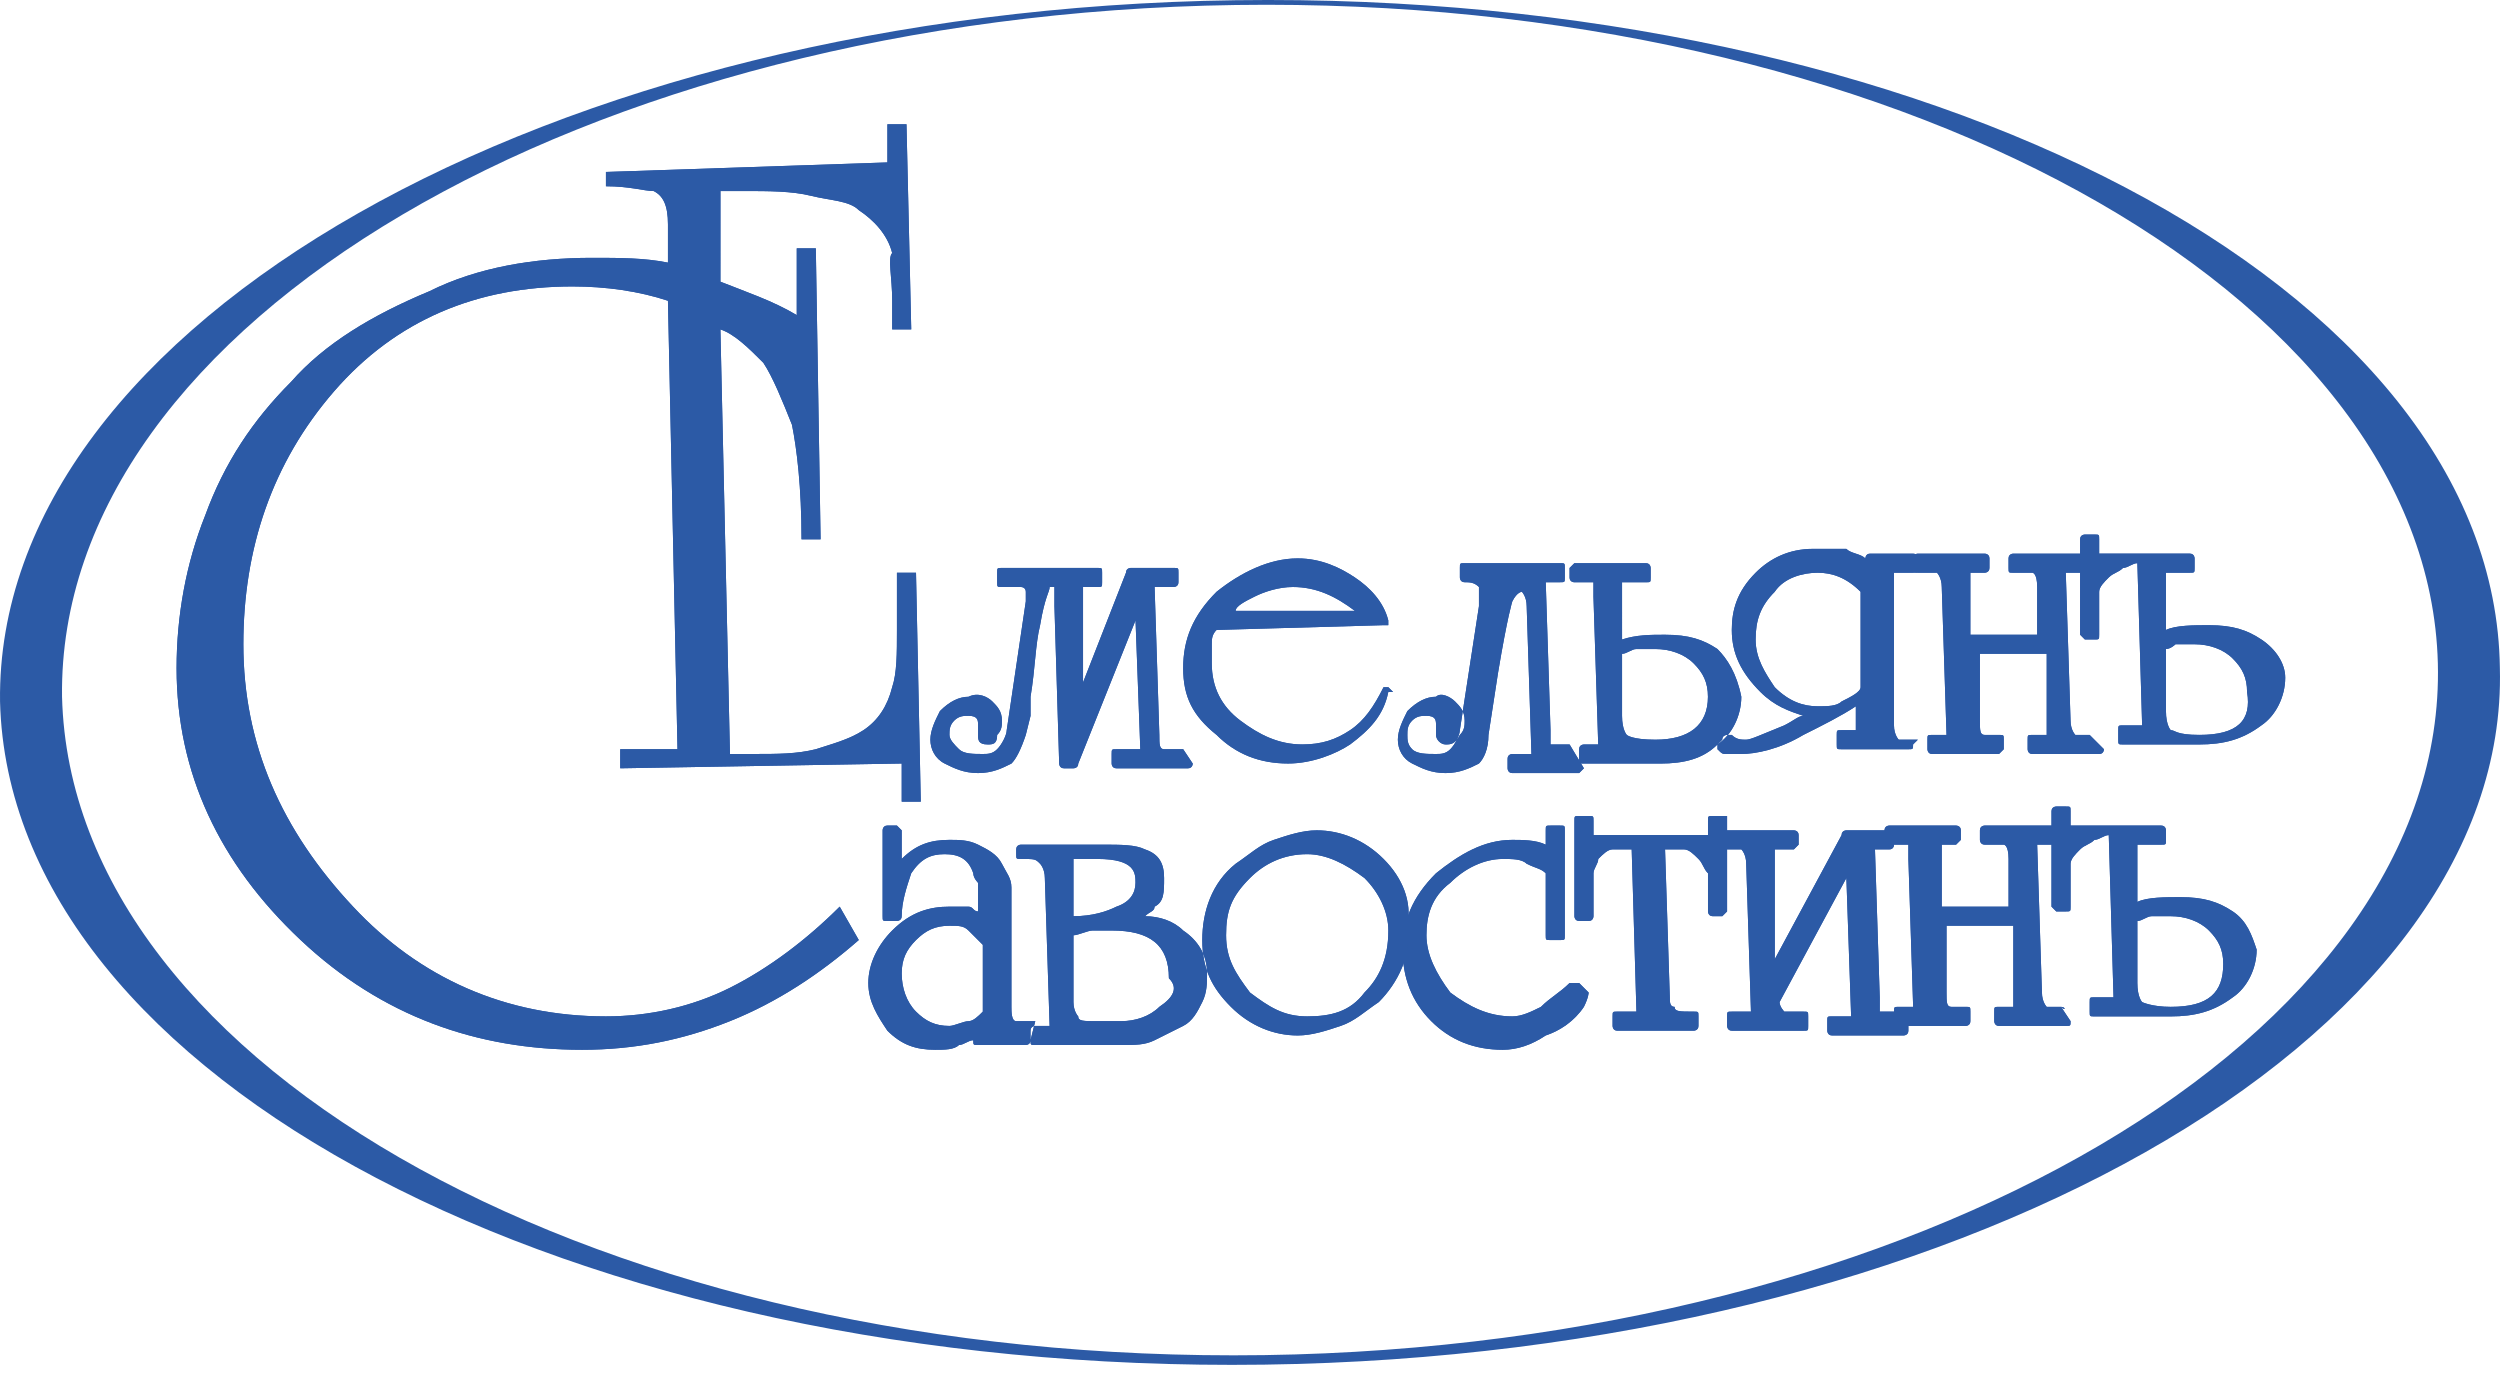 <svg width="134" height="74" viewBox="0 0 134 74" fill="none" xmlns="http://www.w3.org/2000/svg"><path fill-rule="evenodd" clip-rule="evenodd" d="M67.765 72.634c-35.288.511-63.928-15.343-64.44-35.288C3.07 17.4 31.199.779 66.23.268c35.033-.512 63.928 15.342 64.439 35.288.512 19.945-27.872 36.566-62.904 37.078zM66.23.012C29.408.523-.254 17.4.002 37.602c.511 20.2 30.685 36.054 67.763 35.543 37.078-.511 66.74-17.388 66.228-37.334C133.738 15.355 103.308-.499 66.23.012z" fill="#2C5AA6"/><path fill-rule="evenodd" clip-rule="evenodd" d="M47.82 17.656h1.023L48.588 6.66h-1.023v2.046l-15.087.511v.767c1.279 0 2.046.256 2.557.256.512.256.767.767.767 1.79v2.046c-1.278-.256-2.557-.256-4.091-.256-3.069 0-6.137.511-8.694 1.79-3.069 1.279-5.626 2.813-7.416 4.858-2.045 2.046-3.58 4.348-4.603 7.16-1.022 2.557-1.534 5.37-1.534 8.183 0 5.626 2.302 10.484 6.649 14.575 4.347 4.092 9.461 5.882 15.087 5.882 2.812 0 5.37-.512 7.927-1.534 2.557-1.023 4.858-2.558 6.904-4.348l-1.023-1.79c-1.79 1.79-3.836 3.325-5.881 4.348-2.046 1.022-4.348 1.534-6.649 1.534-5.37 0-9.973-2.046-13.553-5.882-3.835-4.09-5.88-8.694-5.88-14.063 0-5.115 1.533-9.718 4.858-13.553 3.324-3.836 7.671-5.626 12.785-5.626 1.79 0 3.58.256 5.114.767l.512 24.037h-3.069v1.023l15.087-.256v2.046h1.023l-.256-12.274h-1.023v3.068c0 1.279 0 2.302-.255 3.069-.256 1.023-.767 1.79-1.535 2.301-.767.512-1.79.767-2.557 1.023-1.023.256-2.045.256-3.324.256h-1.278l-.512-22.758c.767.255 1.534 1.023 2.301 1.79.512.767 1.023 2.045 1.535 3.324.255 1.278.511 3.324.511 6.137h1.023l-.256-15.598h-1.023v3.58c-1.278-.768-2.812-1.279-4.09-1.79V10.24h1.278c1.278 0 2.557 0 3.58.256 1.023.255 2.045.255 2.557.767.767.511 1.534 1.278 1.79 2.301-.256.256 0 1.279 0 2.557v1.535zm15.601 22.502h-1.023c-.256 0-.256-.255-.256-.767l-.255-7.927h1.023s.255 0 .255-.255v-.512c0-.256 0-.256-.255-.256h-2.302s-.255 0-.255.256l-2.302 5.881v-5.114h.767c.256 0 .256 0 .256-.255v-.512c0-.256 0-.256-.256-.256h-5.114c-.256 0-.256 0-.256.256v.512c0 .255 0 .255.256.255h1.023s.256 0 .256.256v.511l-1.023 6.904c0 .256-.256.768-.512 1.023-.255.256-.511.256-.767.256-.511 0-1.023 0-1.278-.256-.256-.255-.512-.511-.512-.767 0-.255 0-.511.256-.767s.511-.256.767-.256c.511 0 .511.256.511.512v.511c0 .256 0 .512.512.512.256 0 .511 0 .511-.512.256-.255.256-.511.256-.767 0-.511-.256-.767-.511-1.023-.256-.255-.767-.511-1.279-.255-.511 0-1.023.255-1.534.767-.256.511-.512 1.023-.512 1.534 0 .511.256 1.023.767 1.279.512.255 1.023.51 1.79.51.768 0 1.279-.255 1.79-.51.256-.256.512-.768.768-1.535l.255-1.023v-1.022c.256-1.535.256-2.813.512-3.836.255-1.534.511-1.79.511-2.046h.256v1.023l.255 8.438s0 .256.256.256h.512s.255 0 .255-.255l3.069-7.672.256 6.904h-1.28c-.256 0-.256 0-.256.256v.511s0 .256.256.256h3.836c.255 0 .255-.255.255-.255l-.511-.768c.256 0 .256 0 0 0z" fill="#2C5AA6"/><path fill-rule="evenodd" clip-rule="evenodd" d="M67.254 31.975c.511-.255 1.278-.511 2.045-.511 1.279 0 2.302.511 3.325 1.279H66.23c0-.256.511-.512 1.023-.768zm7.415 5.115l-.255-.256h-.256c-.512 1.023-1.023 1.79-1.79 2.301-.767.512-1.534.767-2.557.767-1.279 0-2.302-.511-3.325-1.278-1.022-.767-1.534-1.79-1.534-3.069v-1.023c0-.255 0-.511.256-.767l8.95-.255h.255v-.256c-.255-1.023-1.022-1.79-1.79-2.301-.767-.512-1.79-1.023-3.068-1.023-1.534 0-3.069.767-4.347 1.79-1.279 1.278-1.79 2.557-1.79 4.091 0 1.534.511 2.557 1.79 3.58 1.023 1.023 2.301 1.534 3.836 1.534 1.278 0 2.557-.511 3.324-1.023 1.023-.767 1.79-1.534 2.046-2.812h.255zm9.461 2.813h-1.022v-.768l-.256-7.927h.767c.256 0 .256 0 .256-.255v-.512c0-.255 0-.255-.256-.255h-5.114c-.256 0-.256 0-.256.255v.512s0 .255.256.255.511 0 .767.256v1.023l-1.023 6.648c0 .256-.256.768-.511 1.023-.256.256-.512.256-.767.256-.512 0-1.023 0-1.279-.256-.256-.255-.256-.511-.256-.767s0-.511.256-.767.512-.256.767-.256c.512 0 .512.256.512.512v.511c0 .256.255.512.511.512s.511 0 .767-.512c.256-.256.256-.511.256-.767 0-.512-.256-.767-.512-1.023-.255-.256-.767-.511-1.022-.256-.512 0-1.023.256-1.535.767-.255.512-.511 1.023-.511 1.535 0 .511.256 1.023.767 1.278.512.256 1.023.512 1.79.512.767 0 1.279-.256 1.79-.512.256-.255.511-.767.511-1.534l.512-3.324c.511-3.069.767-3.836.767-3.836.256-.511.511-.511.511-.511s.256.256.256.767l.256 7.927h-1.023s-.256 0-.256.256v.511s0 .256.256.256h3.58l.256-.256-.767-1.278c.255 0 0 0 0 0z" fill="#2C5AA6"/><path fill-rule="evenodd" clip-rule="evenodd" d="M98.705 37.602c-.256.255-.767.255-1.279.255-.767 0-1.534-.255-2.301-1.023-.511-.767-1.023-1.534-1.023-2.557 0-1.022.256-1.79 1.023-2.557.511-.767 1.534-1.022 2.301-1.022.767 0 1.535.255 2.302 1.022v5.114c0 .256-.512.512-1.023.768zm4.091 2.045h-1.023s-.255-.255-.255-.767v-8.183h1.023c.255 0 .255 0 .255-.255v-.512s0-.255-.255-.255h-2.302c-.255 0-.255.255-.255.255-.256-.255-.768-.255-1.023-.511h-1.79c-1.279 0-2.302.511-3.069 1.279-1.023 1.022-1.278 2.045-1.278 3.068 0 1.279.511 2.301 1.534 3.324.767.767 1.534 1.023 2.301 1.279-.256 0-.511.255-1.023.511-1.278.512-1.79.767-2.045.767-.256 0-.512 0-.767-.255h-.256s-.256 0-.256.255l-.255.256v.256c.255.255.255.255.51.255h.768c.767 0 2.046-.255 3.324-1.022 1.023-.512 2.046-1.023 2.813-1.535v1.279h-.767c-.256 0-.256 0-.256.256v.511c0 .256 0 .256.256.256h3.58c.256 0 .256 0 .256-.256l.255-.256c.256 0 .256 0 0 0zm-14.064 0c-1.278 0-1.534-.255-1.534-.255s-.256-.256-.256-1.023v-3.324c.256 0 .512-.256.767-.256h1.023c.767 0 1.534.256 2.046.767.511.511.767 1.023.767 1.79 0 1.534-1.023 2.301-2.813 2.301zm3.325-4.858c-.768-.512-1.535-.767-2.813-.767-.767 0-1.535 0-2.302.255V31.21h1.279c.255 0 .255 0 .255-.256v-.511s0-.256-.255-.256h-3.836l-.256.256v.511c0 .256.256.256.256.256h1.023v.767l.256 7.927h-.767s-.256 0-.256.256v.511c0 .256 0 .256.256.256h4.09c1.28 0 2.302-.256 3.07-1.023.767-.511 1.278-1.534 1.278-2.557-.256-1.279-.767-2.046-1.278-2.557z" fill="#2C5AA6"/><path fill-rule="evenodd" clip-rule="evenodd" d="M112.005 39.392h-.767s-.256-.256-.256-.767l-.256-7.927h.767c.256 0 .256 0 .256-.256v-.512c0-.255 0-.255-.256-.255h-3.58s-.255 0-.255.255v.512c0 .256 0 .256.255.256h1.023s.256 0 .256.767v2.557h-3.58v-3.324h.767s.256 0 .256-.256v-.512c0-.255-.256-.255-.256-.255h-3.58s-.255 0-.255.255v.512c0 .256.255.256.255.256h1.023s.256.255.256.767l.256 7.927h-.768c-.255 0-.255 0-.255.255v.512s0 .256.255.256h3.58l.256-.256v-.511c0-.256 0-.256-.256-.256h-.767c-.256 0-.256-.256-.256-.767v-3.58h3.58v4.347h-.767c-.255 0-.255 0-.255.255v.512s0 .256.255.256h3.58c.256 0 .256-.256.256-.256l-.767-.767c.256 0 0 0 0 0z" fill="#2C5AA6"/><path fill-rule="evenodd" clip-rule="evenodd" d="M117.886 39.391c-1.278 0-1.278-.255-1.534-.255 0 0-.256-.256-.256-1.023v-3.325c.256 0 .512-.255.512-.255h1.022c.768 0 1.535.255 2.046.767.512.511.767 1.023.767 1.79.256 1.534-.511 2.301-2.557 2.301zm3.324-5.114c-.767-.511-1.534-.767-2.812-.767-.768 0-1.79 0-2.302.256v-3.069h1.279c.255 0 .255 0 .255-.256v-.511s0-.256-.255-.256h-4.859v-.767c0-.256 0-.256-.255-.256h-.512s-.256 0-.256.256v5.114l.256.256h.512c.255 0 .255 0 .255-.256V31.72c0-.256.256-.511.512-.767.255-.256.511-.256.767-.512.255 0 .511-.255.767-.255l.256 8.694h-1.023c-.256 0-.256 0-.256.255v.512c0 .256 0 .256.256.256h4.091c1.279 0 2.302-.256 3.324-1.023.767-.512 1.279-1.535 1.279-2.557 0-.767-.512-1.535-1.279-2.046zM85.152 53.2l-.511-.512h-.512c-.511.512-1.022.767-1.534 1.279-.511.256-1.023.511-1.534.511-1.279 0-2.301-.511-3.324-1.278-.767-1.023-1.279-2.046-1.279-3.069 0-1.023.256-2.045 1.279-2.813.767-.767 1.79-1.278 2.813-1.278.51 0 1.022 0 1.278.256.511.255.767.255 1.023.511v3.324c0 .256 0 .256.256.256h.511c.256 0 .256 0 .256-.256v-5.625c0-.256 0-.256-.256-.256h-.511c-.256 0-.256 0-.256.256v.767c-.511-.256-1.279-.256-1.79-.256-1.534 0-2.813.767-4.091 1.79-1.279 1.279-1.79 2.557-1.79 4.091 0 1.535.511 2.813 1.534 3.836 1.023 1.023 2.301 1.534 3.835 1.534.768 0 1.535-.255 2.302-.767.767-.255 1.534-.767 2.046-1.534.255-.511.255-.767.255-.767z" fill="#2C5AA6"/><path fill-rule="evenodd" clip-rule="evenodd" d="M73.136 53.2c-.767 1.023-1.79 1.278-3.069 1.278-1.278 0-2.045-.511-3.068-1.278-.767-1.023-1.279-1.79-1.279-3.069 0-1.278.256-2.045 1.279-3.068.767-.767 1.79-1.279 3.068-1.279 1.023 0 2.046.512 3.069 1.279.767.767 1.279 1.79 1.279 2.813 0 1.534-.512 2.557-1.28 3.324zm1.023-7.16c-1.023-1.023-2.302-1.534-3.58-1.534-.767 0-1.534.255-2.301.511-.768.256-1.28.767-2.046 1.279-1.279 1.023-1.79 2.557-1.79 4.091 0 1.534.511 2.557 1.534 3.58 1.023 1.023 2.302 1.534 3.58 1.534.767 0 1.534-.255 2.301-.511.767-.256 1.279-.767 2.046-1.279 1.023-1.023 1.79-2.557 1.534-4.091.256-1.279-.255-2.557-1.278-3.58zM62.14 53.967c-.511.511-1.278.767-2.045.767h-1.279c-.767 0-1.023 0-1.023-.256 0 0-.255-.255-.255-.767v-3.58c.255 0 .767-.255 1.023-.255h1.022c2.046 0 3.069.767 3.069 2.557.511.511.256 1.023-.512 1.534zm-3.324-7.927c2.046 0 2.046.767 2.046 1.279 0 .51-.256 1.022-1.023 1.278-.511.256-1.279.511-2.301.511V46.04h1.278zm4.603 3.836c-.511-.512-1.279-.767-2.046-.767.256-.256.512-.256.512-.512.511-.256.511-.767.511-1.534s-.256-1.279-1.023-1.535c-.511-.255-1.278-.255-2.301-.255h-4.347s-.256 0-.256.255v.256c0 .256 0 .256.256.256.767 0 .767 0 1.023.256 0 0 .255.255.255.767l.256 7.927h-.767s-.256 0-.256.255v.512c0 .256 0 .256.256.256h4.603c.767 0 1.278 0 1.79-.256l1.534-.767c.511-.256.767-.767 1.023-1.279.256-.511.256-1.023.256-1.534 0-1.023-.512-1.79-1.279-2.301zm-12.53 5.114c-.767 0-1.278-.256-1.79-.767-.511-.512-.767-1.279-.767-2.046 0-.767.256-1.279.767-1.79.512-.511 1.023-.767 1.79-.767.512 0 .767 0 1.023.256l.767.767v3.58c-.256.255-.511.511-.767.511s-.767.256-1.023.256zm4.603-.256h-1.023c-.256 0-.256-.511-.256-.767v-6.393c0-.511-.255-.767-.511-1.278-.256-.512-.767-.767-1.279-1.023-.511-.256-1.022-.256-1.534-.256-1.023 0-1.79.256-2.557 1.023v-1.534l-.256-.256h-.511c-.256 0-.256.256-.256.256v4.602c0 .256 0 .256.256.256h.511s.256 0 .256-.255c0-.768.256-1.535.511-2.302.512-.767 1.023-1.023 1.79-1.023.768 0 1.279.256 1.535 1.023 0 .256.255.511.255.511v1.535c-.255 0-.255-.256-.511-.256h-1.023c-1.023 0-2.046.256-3.068 1.279-.767.767-1.279 1.79-1.279 2.812 0 1.023.512 1.79 1.023 2.557.767.768 1.534 1.023 2.557 1.023.511 0 1.023 0 1.279-.255.255 0 .511-.256.767-.256 0 .256 0 .256.255.256h2.558s.255 0 .255-.256l.256-1.023c.256.256 0 0 0 0zm36.824-10.996h-.511c-.256 0-.256 0-.256.256v.767h-6.137v-.767c0-.256 0-.256-.256-.256h-.511c-.256 0-.256 0-.256.256v5.114s0 .256.256.256h.511c.256 0 .256-.256.256-.256v-2.301c0-.256.256-.512.256-.767.255-.256.511-.512.767-.512h1.023l.255 8.694h-1.022c-.256 0-.256 0-.256.256v.511s0 .256.256.256h4.09s.257 0 .257-.255v-.512c0-.256 0-.256-.256-.256-.767 0-1.023 0-1.023-.255-.256 0-.256-.256-.256-.512l-.255-7.927h1.022c.256 0 .512.256.768.512.255.255.255.511.511.767v2.045s0 .256.256.256h.511l.256-.255v-5.115h-.256z" fill="#2C5AA6"/><path fill-rule="evenodd" clip-rule="evenodd" d="M101.777 54.223h-1.022v-.767l-.256-7.927h.767c.256 0 .256-.256.256-.256v-.511c0-.256 0-.256-.256-.256h-2.301s-.256 0-.256.256l-3.58 6.648v-5.881h1.023l.255-.256v-.511c0-.256-.255-.256-.255-.256h-3.836s-.255 0-.255.256v.511s0 .256.255.256h1.024s.256.255.256.767l.255 7.927h-1.022c-.256 0-.256 0-.256.255v.512s0 .256.256.256h3.835c.256 0 .256 0 .256-.256v-.512c0-.255 0-.255-.256-.255H95.64s-.255-.256-.255-.512l3.58-6.648.255 7.415h-1.022c-.256 0-.256 0-.256.256v.512s0 .255.256.255h3.835s.256 0 .256-.255v-.512c-.256-.511-.512-.511-.512-.511z" fill="#2C5AA6"/><path fill-rule="evenodd" clip-rule="evenodd" d="M110.472 53.967h-.768s-.255-.256-.255-.767l-.256-7.927h.767c.256 0 .256-.256.256-.256v-.511c0-.256 0-.256-.256-.256h-3.58s-.256 0-.256.256v.511s0 .256.256.256h1.023s.256 0 .256.767v2.557h-3.58v-3.324h.767l.256-.256v-.511c0-.256-.256-.256-.256-.256h-3.58s-.256 0-.256.256v.511l.256.256h1.023v.767l.256 7.927h-.768c-.255 0-.255 0-.255.256v.511s0 .256.255.256h3.58s.256 0 .256-.256v-.511c0-.256 0-.256-.256-.256h-.767c-.255 0-.255-.256-.255-.767v-3.58h3.579v4.347h-.767c-.255 0-.255 0-.255.256v.511s0 .256.255.256h3.58c.256 0 .256 0 .256-.256l-.511-.767c.255.256.255 0 0 0z" fill="#2C5AA6"/><path fill-rule="evenodd" clip-rule="evenodd" d="M116.353 53.967c-1.023 0-1.534-.255-1.534-.255s-.256-.256-.256-1.023v-3.324c.256 0 .511-.256.767-.256h1.023c.767 0 1.534.256 2.046.767.511.511.767 1.023.767 1.79 0 1.534-.767 2.301-2.813 2.301zm3.324-5.114c-.767-.511-1.534-.767-2.813-.767-.767 0-1.79 0-2.301.256v-3.069h1.278c.256 0 .256 0 .256-.256v-.51s0-.257-.256-.257h-4.858v-.767c0-.255 0-.255-.256-.255h-.511s-.256 0-.256.255v5.114l.256.256h.511c.256 0 .256 0 .256-.256v-2.301c0-.256.256-.511.511-.767.256-.256.512-.256.768-.512.255 0 .511-.255.767-.255l.255 8.694h-1.022c-.256 0-.256 0-.256.256v.511c0 .256 0 .256.256.256h4.091c1.278 0 2.301-.256 3.324-1.023.767-.512 1.279-1.534 1.279-2.557-.256-.767-.512-1.534-1.279-2.046zM47.82 17.656h1.023L48.588 6.66h-1.023v2.046l-15.087.511v.767c1.279 0 2.046.256 2.557.256.512.256.767.767.767 1.79v2.046c-1.278-.256-2.557-.256-4.091-.256-3.069 0-6.137.511-8.694 1.79-3.069 1.279-5.626 2.813-7.416 4.858-2.045 2.046-3.58 4.348-4.603 7.16-1.022 2.557-1.534 5.37-1.534 8.183 0 5.626 2.302 10.484 6.649 14.575 4.347 4.092 9.461 5.882 15.087 5.882 2.812 0 5.37-.512 7.927-1.534 2.557-1.023 4.858-2.558 6.904-4.348l-1.023-1.79c-1.79 1.79-3.836 3.325-5.881 4.348-2.046 1.022-4.348 1.534-6.649 1.534-5.37 0-9.973-2.046-13.553-5.882-3.835-4.09-5.88-8.694-5.88-14.063 0-5.115 1.533-9.718 4.858-13.553 3.324-3.836 7.671-5.626 12.785-5.626 1.79 0 3.58.256 5.114.767l.512 24.037h-3.069v1.023l15.087-.256v2.046h1.023l-.256-12.274h-1.023v3.068c0 1.279 0 2.302-.255 3.069-.256 1.023-.767 1.79-1.535 2.301-.767.512-1.79.767-2.557 1.023-1.023.256-2.045.256-3.324.256h-1.278l-.512-22.758c.767.255 1.534 1.023 2.301 1.79.512.767 1.023 2.045 1.535 3.324.255 1.278.511 3.324.511 6.137h1.023l-.256-15.598h-1.023v3.58c-1.278-.768-2.812-1.279-4.09-1.79V10.24h1.278c1.278 0 2.557 0 3.58.256 1.023.255 2.045.255 2.557.767.767.511 1.534 1.278 1.79 2.301-.256.256 0 1.279 0 2.557v1.535zm15.601 22.502h-1.023c-.256 0-.256-.255-.256-.767l-.255-7.927h1.023s.255 0 .255-.255v-.512c0-.256 0-.256-.255-.256h-2.302s-.255 0-.255.256l-2.302 5.881v-5.114h.767c.256 0 .256 0 .256-.255v-.512c0-.256 0-.256-.256-.256h-5.114c-.256 0-.256 0-.256.256v.512c0 .255 0 .255.256.255h1.023s.256 0 .256.256v.511l-1.023 6.904c0 .256-.256.768-.512 1.023-.255.256-.511.256-.767.256-.511 0-1.023 0-1.278-.256-.256-.255-.512-.511-.512-.767 0-.255 0-.511.256-.767s.511-.256.767-.256c.511 0 .511.256.511.512v.511c0 .256 0 .512.512.512.256 0 .511 0 .511-.512.256-.255.256-.511.256-.767 0-.511-.256-.767-.511-1.023-.256-.255-.767-.511-1.279-.255-.511 0-1.023.255-1.534.767-.256.511-.512 1.023-.512 1.534 0 .511.256 1.023.767 1.279.512.255 1.023.51 1.79.51.768 0 1.279-.255 1.79-.51.256-.256.512-.768.768-1.535l.255-1.023v-1.022c.256-1.535.256-2.813.512-3.836.255-1.534.511-1.79.511-2.046h.256v1.023l.255 8.438s0 .256.256.256h.512s.255 0 .255-.255l3.069-7.672.256 6.904h-1.28c-.256 0-.256 0-.256.256v.511s0 .256.256.256h3.836c.255 0 .255-.255.255-.255l-.511-.768c.256 0 .256 0 0 0z" fill="#2C5AA6"/><path fill-rule="evenodd" clip-rule="evenodd" d="M67.254 31.975c.511-.255 1.278-.511 2.045-.511 1.279 0 2.302.511 3.325 1.279H66.23c0-.256.511-.512 1.023-.768zm7.415 5.115l-.255-.256h-.256c-.512 1.023-1.023 1.79-1.79 2.301-.767.512-1.534.767-2.557.767-1.279 0-2.302-.511-3.325-1.278-1.022-.767-1.534-1.79-1.534-3.069v-1.023c0-.255 0-.511.256-.767l8.95-.255h.255v-.256c-.255-1.023-1.022-1.79-1.79-2.301-.767-.512-1.79-1.023-3.068-1.023-1.534 0-3.069.767-4.347 1.79-1.279 1.278-1.79 2.557-1.79 4.091 0 1.534.511 2.557 1.79 3.58 1.023 1.023 2.301 1.534 3.836 1.534 1.278 0 2.557-.511 3.324-1.023 1.023-.767 1.79-1.534 2.046-2.812h.255zm9.461 2.813h-1.022v-.768l-.256-7.927h.767c.256 0 .256 0 .256-.255v-.512c0-.255 0-.255-.256-.255h-5.114c-.256 0-.256 0-.256.255v.512s0 .255.256.255.511 0 .767.256v1.023l-1.023 6.648c0 .256-.256.768-.511 1.023-.256.256-.512.256-.767.256-.512 0-1.023 0-1.279-.256-.256-.255-.256-.511-.256-.767s0-.511.256-.767.512-.256.767-.256c.512 0 .512.256.512.512v.511c0 .256.255.512.511.512s.511 0 .767-.512c.256-.256.256-.511.256-.767 0-.512-.256-.767-.512-1.023-.255-.256-.767-.511-1.022-.256-.512 0-1.023.256-1.535.767-.255.512-.511 1.023-.511 1.535 0 .511.256 1.023.767 1.278.512.256 1.023.512 1.79.512.767 0 1.279-.256 1.79-.512.256-.255.511-.767.511-1.534l.512-3.324c.511-3.069.767-3.836.767-3.836.256-.511.511-.511.511-.511s.256.256.256.767l.256 7.927h-1.023s-.256 0-.256.256v.511s0 .256.256.256h3.58l.256-.256-.767-1.278c.255 0 0 0 0 0z" fill="#2C5AA6"/><path fill-rule="evenodd" clip-rule="evenodd" d="M98.705 37.602c-.256.255-.767.255-1.279.255-.767 0-1.534-.255-2.301-1.023-.511-.767-1.023-1.534-1.023-2.557 0-1.022.256-1.79 1.023-2.557.511-.767 1.534-1.022 2.301-1.022.767 0 1.535.255 2.302 1.022v5.114c0 .256-.512.512-1.023.768zm4.091 2.045h-1.023s-.255-.255-.255-.767v-8.183h1.023c.255 0 .255 0 .255-.255v-.512s0-.255-.255-.255h-2.302c-.255 0-.255.255-.255.255-.256-.255-.768-.255-1.023-.511h-1.79c-1.279 0-2.302.511-3.069 1.279-1.023 1.022-1.278 2.045-1.278 3.068 0 1.279.511 2.301 1.534 3.324.767.767 1.534 1.023 2.301 1.279-.256 0-.511.255-1.023.511-1.278.512-1.79.767-2.045.767-.256 0-.512 0-.767-.255h-.256s-.256 0-.256.255l-.255.256v.256c.255.255.255.255.51.255h.768c.767 0 2.046-.255 3.324-1.022 1.023-.512 2.046-1.023 2.813-1.535v1.279h-.767c-.256 0-.256 0-.256.256v.511c0 .256 0 .256.256.256h3.58c.256 0 .256 0 .256-.256l.255-.256c.256 0 .256 0 0 0zm-14.064 0c-1.278 0-1.534-.255-1.534-.255s-.256-.256-.256-1.023v-3.324c.256 0 .512-.256.767-.256h1.023c.767 0 1.534.256 2.046.767.511.511.767 1.023.767 1.79 0 1.534-1.023 2.301-2.813 2.301zm3.325-4.858c-.768-.512-1.535-.767-2.813-.767-.767 0-1.535 0-2.302.255V31.21h1.279c.255 0 .255 0 .255-.256v-.511s0-.256-.255-.256h-3.836l-.256.256v.511c0 .256.256.256.256.256h1.023v.767l.256 7.927h-.767s-.256 0-.256.256v.511c0 .256 0 .256.256.256h4.09c1.28 0 2.302-.256 3.07-1.023.767-.511 1.278-1.534 1.278-2.557-.256-1.279-.767-2.046-1.278-2.557z" fill="#2C5AA6"/><path fill-rule="evenodd" clip-rule="evenodd" d="M112.005 39.392h-.767s-.256-.256-.256-.767l-.256-7.927h.767c.256 0 .256 0 .256-.256v-.512c0-.255 0-.255-.256-.255h-3.58s-.255 0-.255.255v.512c0 .256 0 .256.255.256h1.023s.256 0 .256.767v2.557h-3.58v-3.324h.767s.256 0 .256-.256v-.512c0-.255-.256-.255-.256-.255h-3.58s-.255 0-.255.255v.512c0 .256.255.256.255.256h1.023s.256.255.256.767l.256 7.927h-.768c-.255 0-.255 0-.255.255v.512s0 .256.255.256h3.58l.256-.256v-.511c0-.256 0-.256-.256-.256h-.767c-.256 0-.256-.256-.256-.767v-3.58h3.58v4.347h-.767c-.255 0-.255 0-.255.255v.512s0 .256.255.256h3.58c.256 0 .256-.256.256-.256l-.767-.767c.256 0 0 0 0 0z" fill="#2C5AA6"/><path fill-rule="evenodd" clip-rule="evenodd" d="M117.886 39.391c-1.278 0-1.278-.255-1.534-.255 0 0-.256-.256-.256-1.023v-3.325c.256 0 .512-.255.512-.255h1.022c.768 0 1.535.255 2.046.767.512.511.767 1.023.767 1.79.256 1.534-.511 2.301-2.557 2.301zm3.324-5.114c-.767-.511-1.534-.767-2.812-.767-.768 0-1.79 0-2.302.256v-3.069h1.279c.255 0 .255 0 .255-.256v-.511s0-.256-.255-.256h-4.859v-.767c0-.256 0-.256-.255-.256h-.512s-.256 0-.256.256v5.114l.256.256h.512c.255 0 .255 0 .255-.256V31.72c0-.256.256-.511.512-.767.255-.256.511-.256.767-.512.255 0 .511-.255.767-.255l.256 8.694h-1.023c-.256 0-.256 0-.256.255v.512c0 .256 0 .256.256.256h4.091c1.279 0 2.302-.256 3.324-1.023.767-.512 1.279-1.535 1.279-2.557 0-.767-.512-1.535-1.279-2.046zM85.152 53.2l-.511-.512h-.512c-.511.512-1.022.767-1.534 1.279-.511.256-1.023.511-1.534.511-1.279 0-2.301-.511-3.324-1.278-.767-1.023-1.279-2.046-1.279-3.069 0-1.023.256-2.045 1.279-2.813.767-.767 1.79-1.278 2.813-1.278.51 0 1.022 0 1.278.256.511.255.767.255 1.023.511v3.324c0 .256 0 .256.256.256h.511c.256 0 .256 0 .256-.256v-5.625c0-.256 0-.256-.256-.256h-.511c-.256 0-.256 0-.256.256v.767c-.511-.256-1.279-.256-1.79-.256-1.534 0-2.813.767-4.091 1.79-1.279 1.279-1.79 2.557-1.79 4.091 0 1.535.511 2.813 1.534 3.836 1.023 1.023 2.301 1.534 3.835 1.534.768 0 1.535-.255 2.302-.767.767-.255 1.534-.767 2.046-1.534.255-.511.255-.767.255-.767z" fill="#2C5AA6"/><path fill-rule="evenodd" clip-rule="evenodd" d="M73.136 53.2c-.767 1.023-1.79 1.278-3.069 1.278-1.278 0-2.045-.511-3.068-1.278-.767-1.023-1.279-1.79-1.279-3.069 0-1.278.256-2.045 1.279-3.068.767-.767 1.79-1.279 3.068-1.279 1.023 0 2.046.512 3.069 1.279.767.767 1.279 1.79 1.279 2.813 0 1.534-.512 2.557-1.28 3.324zm1.023-7.16c-1.023-1.023-2.302-1.534-3.58-1.534-.767 0-1.534.255-2.301.511-.768.256-1.28.767-2.046 1.279-1.279 1.023-1.79 2.557-1.79 4.091 0 1.534.511 2.557 1.534 3.58 1.023 1.023 2.302 1.534 3.58 1.534.767 0 1.534-.255 2.301-.511.767-.256 1.279-.767 2.046-1.279 1.023-1.023 1.79-2.557 1.534-4.091.256-1.279-.255-2.557-1.278-3.58zM62.14 53.967c-.511.511-1.278.767-2.045.767h-1.279c-.767 0-1.023 0-1.023-.256 0 0-.255-.255-.255-.767v-3.58c.255 0 .767-.255 1.023-.255h1.022c2.046 0 3.069.767 3.069 2.557.511.511.256 1.023-.512 1.534zm-3.324-7.927c2.046 0 2.046.767 2.046 1.279 0 .51-.256 1.022-1.023 1.278-.511.256-1.279.511-2.301.511V46.04h1.278zm4.603 3.836c-.511-.512-1.279-.767-2.046-.767.256-.256.512-.256.512-.512.511-.256.511-.767.511-1.534s-.256-1.279-1.023-1.535c-.511-.255-1.278-.255-2.301-.255h-4.347s-.256 0-.256.255v.256c0 .256 0 .256.256.256.767 0 .767 0 1.023.256 0 0 .255.255.255.767l.256 7.927h-.767s-.256 0-.256.255v.512c0 .256 0 .256.256.256h4.603c.767 0 1.278 0 1.79-.256l1.534-.767c.511-.256.767-.767 1.023-1.279.256-.511.256-1.023.256-1.534 0-1.023-.512-1.79-1.279-2.301zm-12.53 5.114c-.767 0-1.278-.256-1.79-.767-.511-.512-.767-1.279-.767-2.046 0-.767.256-1.279.767-1.79.512-.511 1.023-.767 1.79-.767.512 0 .767 0 1.023.256l.767.767v3.58c-.256.255-.511.511-.767.511s-.767.256-1.023.256zm4.603-.256h-1.023c-.256 0-.256-.511-.256-.767v-6.393c0-.511-.255-.767-.511-1.278-.256-.512-.767-.767-1.279-1.023-.511-.256-1.022-.256-1.534-.256-1.023 0-1.79.256-2.557 1.023v-1.534l-.256-.256h-.511c-.256 0-.256.256-.256.256v4.602c0 .256 0 .256.256.256h.511s.256 0 .256-.255c0-.768.256-1.535.511-2.302.512-.767 1.023-1.023 1.79-1.023.768 0 1.279.256 1.535 1.023 0 .256.255.511.255.511v1.535c-.255 0-.255-.256-.511-.256h-1.023c-1.023 0-2.046.256-3.068 1.279-.767.767-1.279 1.79-1.279 2.812 0 1.023.512 1.79 1.023 2.557.767.768 1.534 1.023 2.557 1.023.511 0 1.023 0 1.279-.255.255 0 .511-.256.767-.256 0 .256 0 .256.255.256h2.558s.255 0 .255-.256l.256-1.023c.256.256 0 0 0 0zm36.824-10.996h-.511c-.256 0-.256 0-.256.256v.767h-6.137v-.767c0-.256 0-.256-.256-.256h-.511c-.256 0-.256 0-.256.256v5.114s0 .256.256.256h.511c.256 0 .256-.256.256-.256v-2.301c0-.256.256-.512.256-.767.255-.256.511-.512.767-.512h1.023l.255 8.694h-1.022c-.256 0-.256 0-.256.256v.511s0 .256.256.256h4.09s.257 0 .257-.255v-.512c0-.256 0-.256-.256-.256-.767 0-1.023 0-1.023-.255-.256 0-.256-.256-.256-.512l-.255-7.927h1.022c.256 0 .512.256.768.512.255.255.255.511.511.767v2.045s0 .256.256.256h.511l.256-.255v-5.115h-.256z" fill="#2C5AA6"/><path fill-rule="evenodd" clip-rule="evenodd" d="M101.777 54.223h-1.022v-.767l-.256-7.927h.767c.256 0 .256-.256.256-.256v-.511c0-.256 0-.256-.256-.256h-2.301s-.256 0-.256.256l-3.58 6.648v-5.881h1.023l.255-.256v-.511c0-.256-.255-.256-.255-.256h-3.836s-.255 0-.255.256v.511s0 .256.255.256h1.024s.256.255.256.767l.255 7.927h-1.022c-.256 0-.256 0-.256.255v.512s0 .256.256.256h3.835c.256 0 .256 0 .256-.256v-.512c0-.255 0-.255-.256-.255H95.64s-.255-.256-.255-.512l3.58-6.648.255 7.415h-1.022c-.256 0-.256 0-.256.256v.512s0 .255.256.255h3.835s.256 0 .256-.255v-.512c-.256-.511-.512-.511-.512-.511z" fill="#2C5AA6"/><path fill-rule="evenodd" clip-rule="evenodd" d="M110.472 53.967h-.768s-.255-.256-.255-.767l-.256-7.927h.767c.256 0 .256-.256.256-.256v-.511c0-.256 0-.256-.256-.256h-3.58s-.256 0-.256.256v.511s0 .256.256.256h1.023s.256 0 .256.767v2.557h-3.58v-3.324h.767l.256-.256v-.511c0-.256-.256-.256-.256-.256h-3.58s-.256 0-.256.256v.511l.256.256h1.023v.767l.256 7.927h-.768c-.255 0-.255 0-.255.256v.511s0 .256.255.256h3.58s.256 0 .256-.256v-.511c0-.256 0-.256-.256-.256h-.767c-.255 0-.255-.256-.255-.767v-3.58h3.579v4.347h-.767c-.255 0-.255 0-.255.256v.511s0 .256.255.256h3.58c.256 0 .256 0 .256-.256l-.511-.767c.255.256.255 0 0 0z" fill="#2C5AA6"/><path fill-rule="evenodd" clip-rule="evenodd" d="M116.353 53.967c-1.023 0-1.534-.255-1.534-.255s-.256-.256-.256-1.023v-3.324c.256 0 .511-.256.767-.256h1.023c.767 0 1.534.256 2.046.767.511.511.767 1.023.767 1.79 0 1.534-.767 2.301-2.813 2.301zm3.324-5.114c-.767-.511-1.534-.767-2.813-.767-.767 0-1.79 0-2.301.256v-3.069h1.278c.256 0 .256 0 .256-.256v-.51s0-.257-.256-.257h-4.858v-.767c0-.255 0-.255-.256-.255h-.511s-.256 0-.256.255v5.114l.256.256h.511c.256 0 .256 0 .256-.256v-2.301c0-.256.256-.511.511-.767.256-.256.512-.256.768-.512.255 0 .511-.255.767-.255l.255 8.694h-1.022c-.256 0-.256 0-.256.256v.511c0 .256 0 .256.256.256h4.091c1.278 0 2.301-.256 3.324-1.023.767-.512 1.279-1.534 1.279-2.557-.256-.767-.512-1.534-1.279-2.046z" fill="#2C5AA6"/></svg>